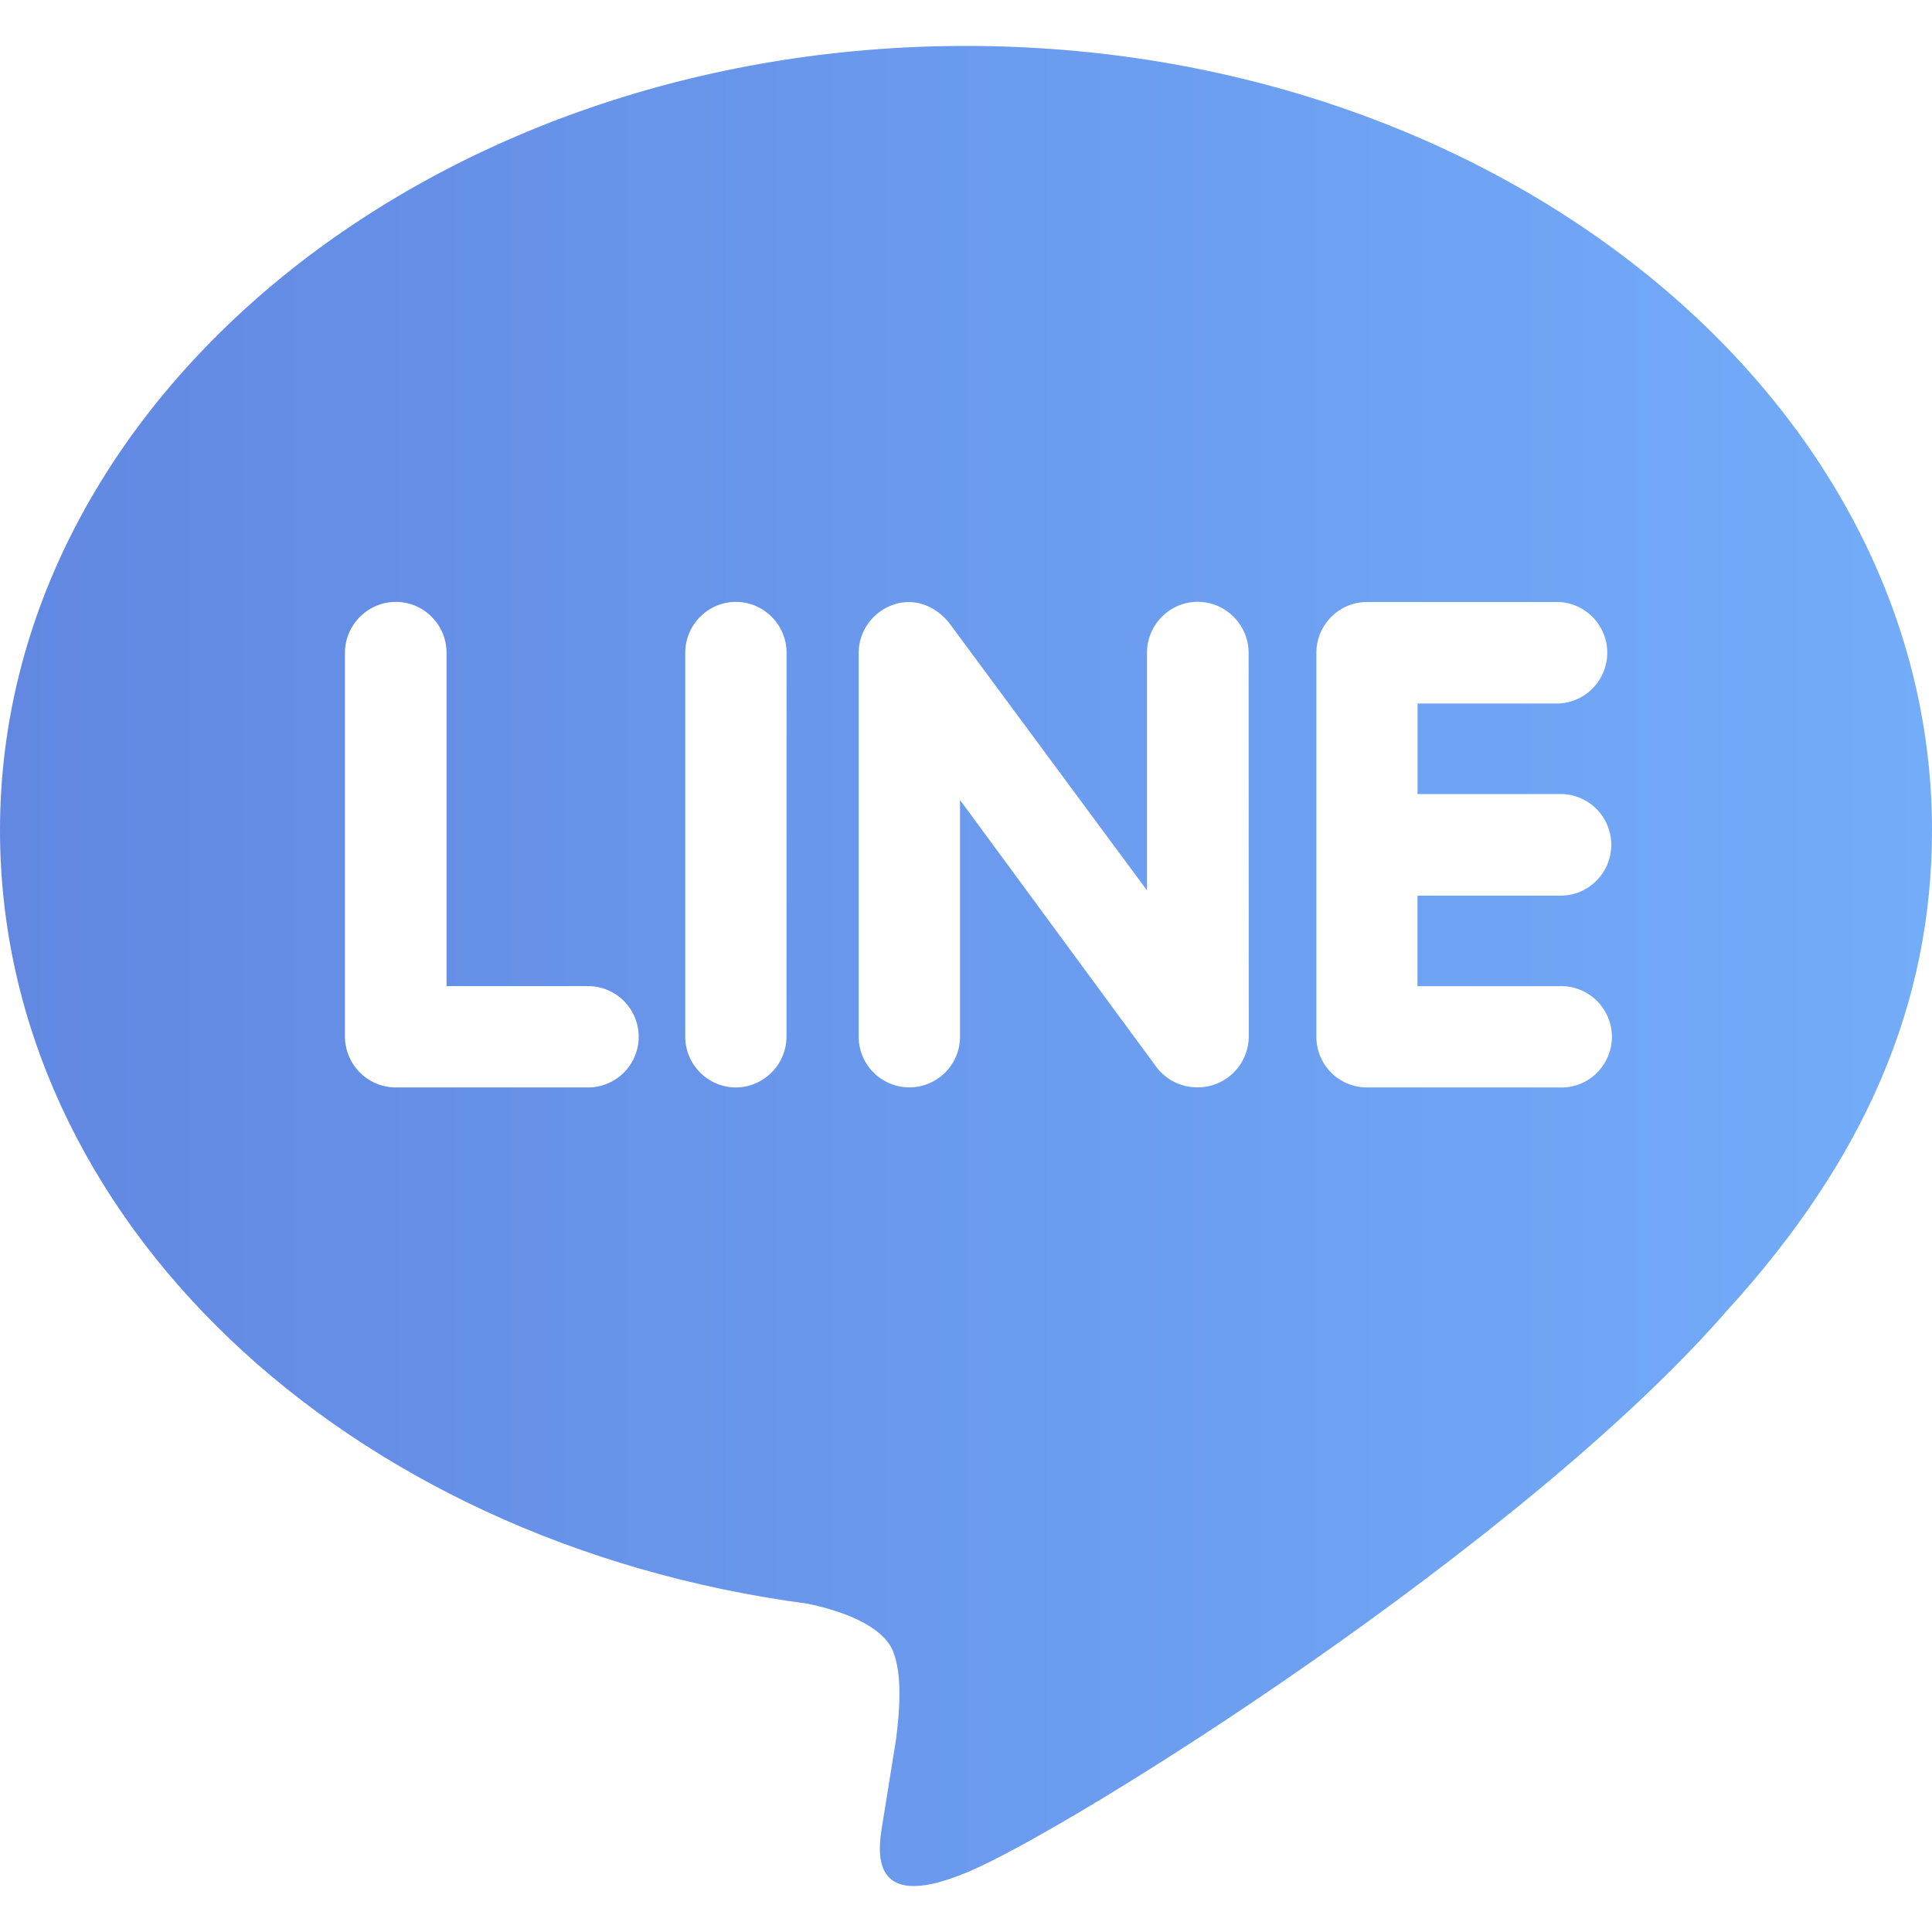 <svg width="22" height="22" viewBox="0 0 22 22" fill="none" xmlns="http://www.w3.org/2000/svg">
<path d="M17.749 9.042C17.827 9.039 17.904 9.052 17.977 9.08C18.049 9.108 18.116 9.15 18.171 9.204C18.227 9.258 18.272 9.322 18.302 9.394C18.332 9.466 18.348 9.542 18.348 9.62C18.348 9.698 18.332 9.775 18.302 9.846C18.272 9.918 18.227 9.982 18.171 10.036C18.116 10.09 18.049 10.133 17.977 10.161C17.904 10.188 17.827 10.201 17.749 10.199H16.141V11.23H17.749C17.827 11.226 17.905 11.238 17.979 11.265C18.052 11.293 18.119 11.335 18.176 11.389C18.232 11.443 18.277 11.507 18.308 11.579C18.339 11.651 18.355 11.729 18.355 11.807C18.355 11.885 18.339 11.962 18.308 12.034C18.277 12.106 18.232 12.171 18.176 12.225C18.119 12.279 18.052 12.321 17.979 12.348C17.905 12.375 17.827 12.387 17.749 12.383H15.565C15.412 12.383 15.266 12.322 15.158 12.214C15.05 12.106 14.99 11.959 14.99 11.807V7.434C14.99 7.116 15.247 6.855 15.565 6.855H17.753C17.902 6.862 18.042 6.927 18.144 7.035C18.246 7.143 18.303 7.286 18.302 7.434C18.302 7.583 18.244 7.726 18.141 7.833C18.039 7.941 17.898 8.004 17.75 8.011H16.142V9.042L17.749 9.042ZM14.22 11.806C14.218 11.959 14.157 12.106 14.048 12.213C13.939 12.321 13.792 12.382 13.639 12.382C13.549 12.383 13.459 12.363 13.377 12.323C13.296 12.283 13.225 12.225 13.17 12.153L10.932 9.11V11.805C10.932 11.958 10.871 12.105 10.763 12.213C10.655 12.321 10.508 12.382 10.355 12.382C10.202 12.382 10.055 12.321 9.947 12.213C9.839 12.105 9.778 11.958 9.778 11.805V7.433C9.778 7.186 9.94 6.965 10.172 6.886C10.23 6.865 10.29 6.855 10.351 6.856C10.53 6.856 10.695 6.953 10.805 7.089L13.061 10.139V7.433C13.061 7.115 13.319 6.853 13.638 6.853C13.957 6.853 14.218 7.115 14.218 7.433L14.22 11.806ZM8.956 11.806C8.955 11.959 8.894 12.106 8.785 12.214C8.676 12.322 8.529 12.383 8.376 12.383C8.224 12.382 8.078 12.32 7.971 12.212C7.864 12.104 7.803 11.958 7.803 11.806V7.434C7.803 7.115 8.061 6.854 8.38 6.854C8.698 6.854 8.957 7.115 8.957 7.434L8.956 11.806ZM6.696 12.383H4.508C4.355 12.383 4.208 12.322 4.099 12.214C3.991 12.106 3.929 11.959 3.928 11.806V7.434C3.928 7.115 4.189 6.854 4.508 6.854C4.827 6.854 5.085 7.115 5.085 7.434V11.229H6.696C6.849 11.229 6.996 11.29 7.104 11.398C7.212 11.506 7.273 11.653 7.273 11.806C7.273 11.959 7.212 12.106 7.104 12.214C6.996 12.322 6.849 12.383 6.696 12.383ZM22 9.453C22 4.53 17.062 0.523 11 0.523C4.938 0.523 0 4.53 0 9.453C0 13.864 3.914 17.56 9.199 18.262C9.557 18.337 10.044 18.498 10.169 18.803C10.28 19.078 10.241 19.504 10.205 19.795L10.055 20.729C10.011 21.005 9.833 21.815 11.014 21.32C12.2 20.826 17.356 17.582 19.665 14.925C21.244 13.195 22 11.419 22 9.453Z" fill="url(#paint0_linear_1287_284)"/>
<defs>
<linearGradient id="paint0_linear_1287_284" x1="1.22935e-07" y1="11" x2="22" y2="11" gradientUnits="userSpaceOnUse">
<stop stop-color="#6288E2"/>
<stop offset="1" stop-color="#73ACF9"/>
</linearGradient>
</defs>
</svg>
